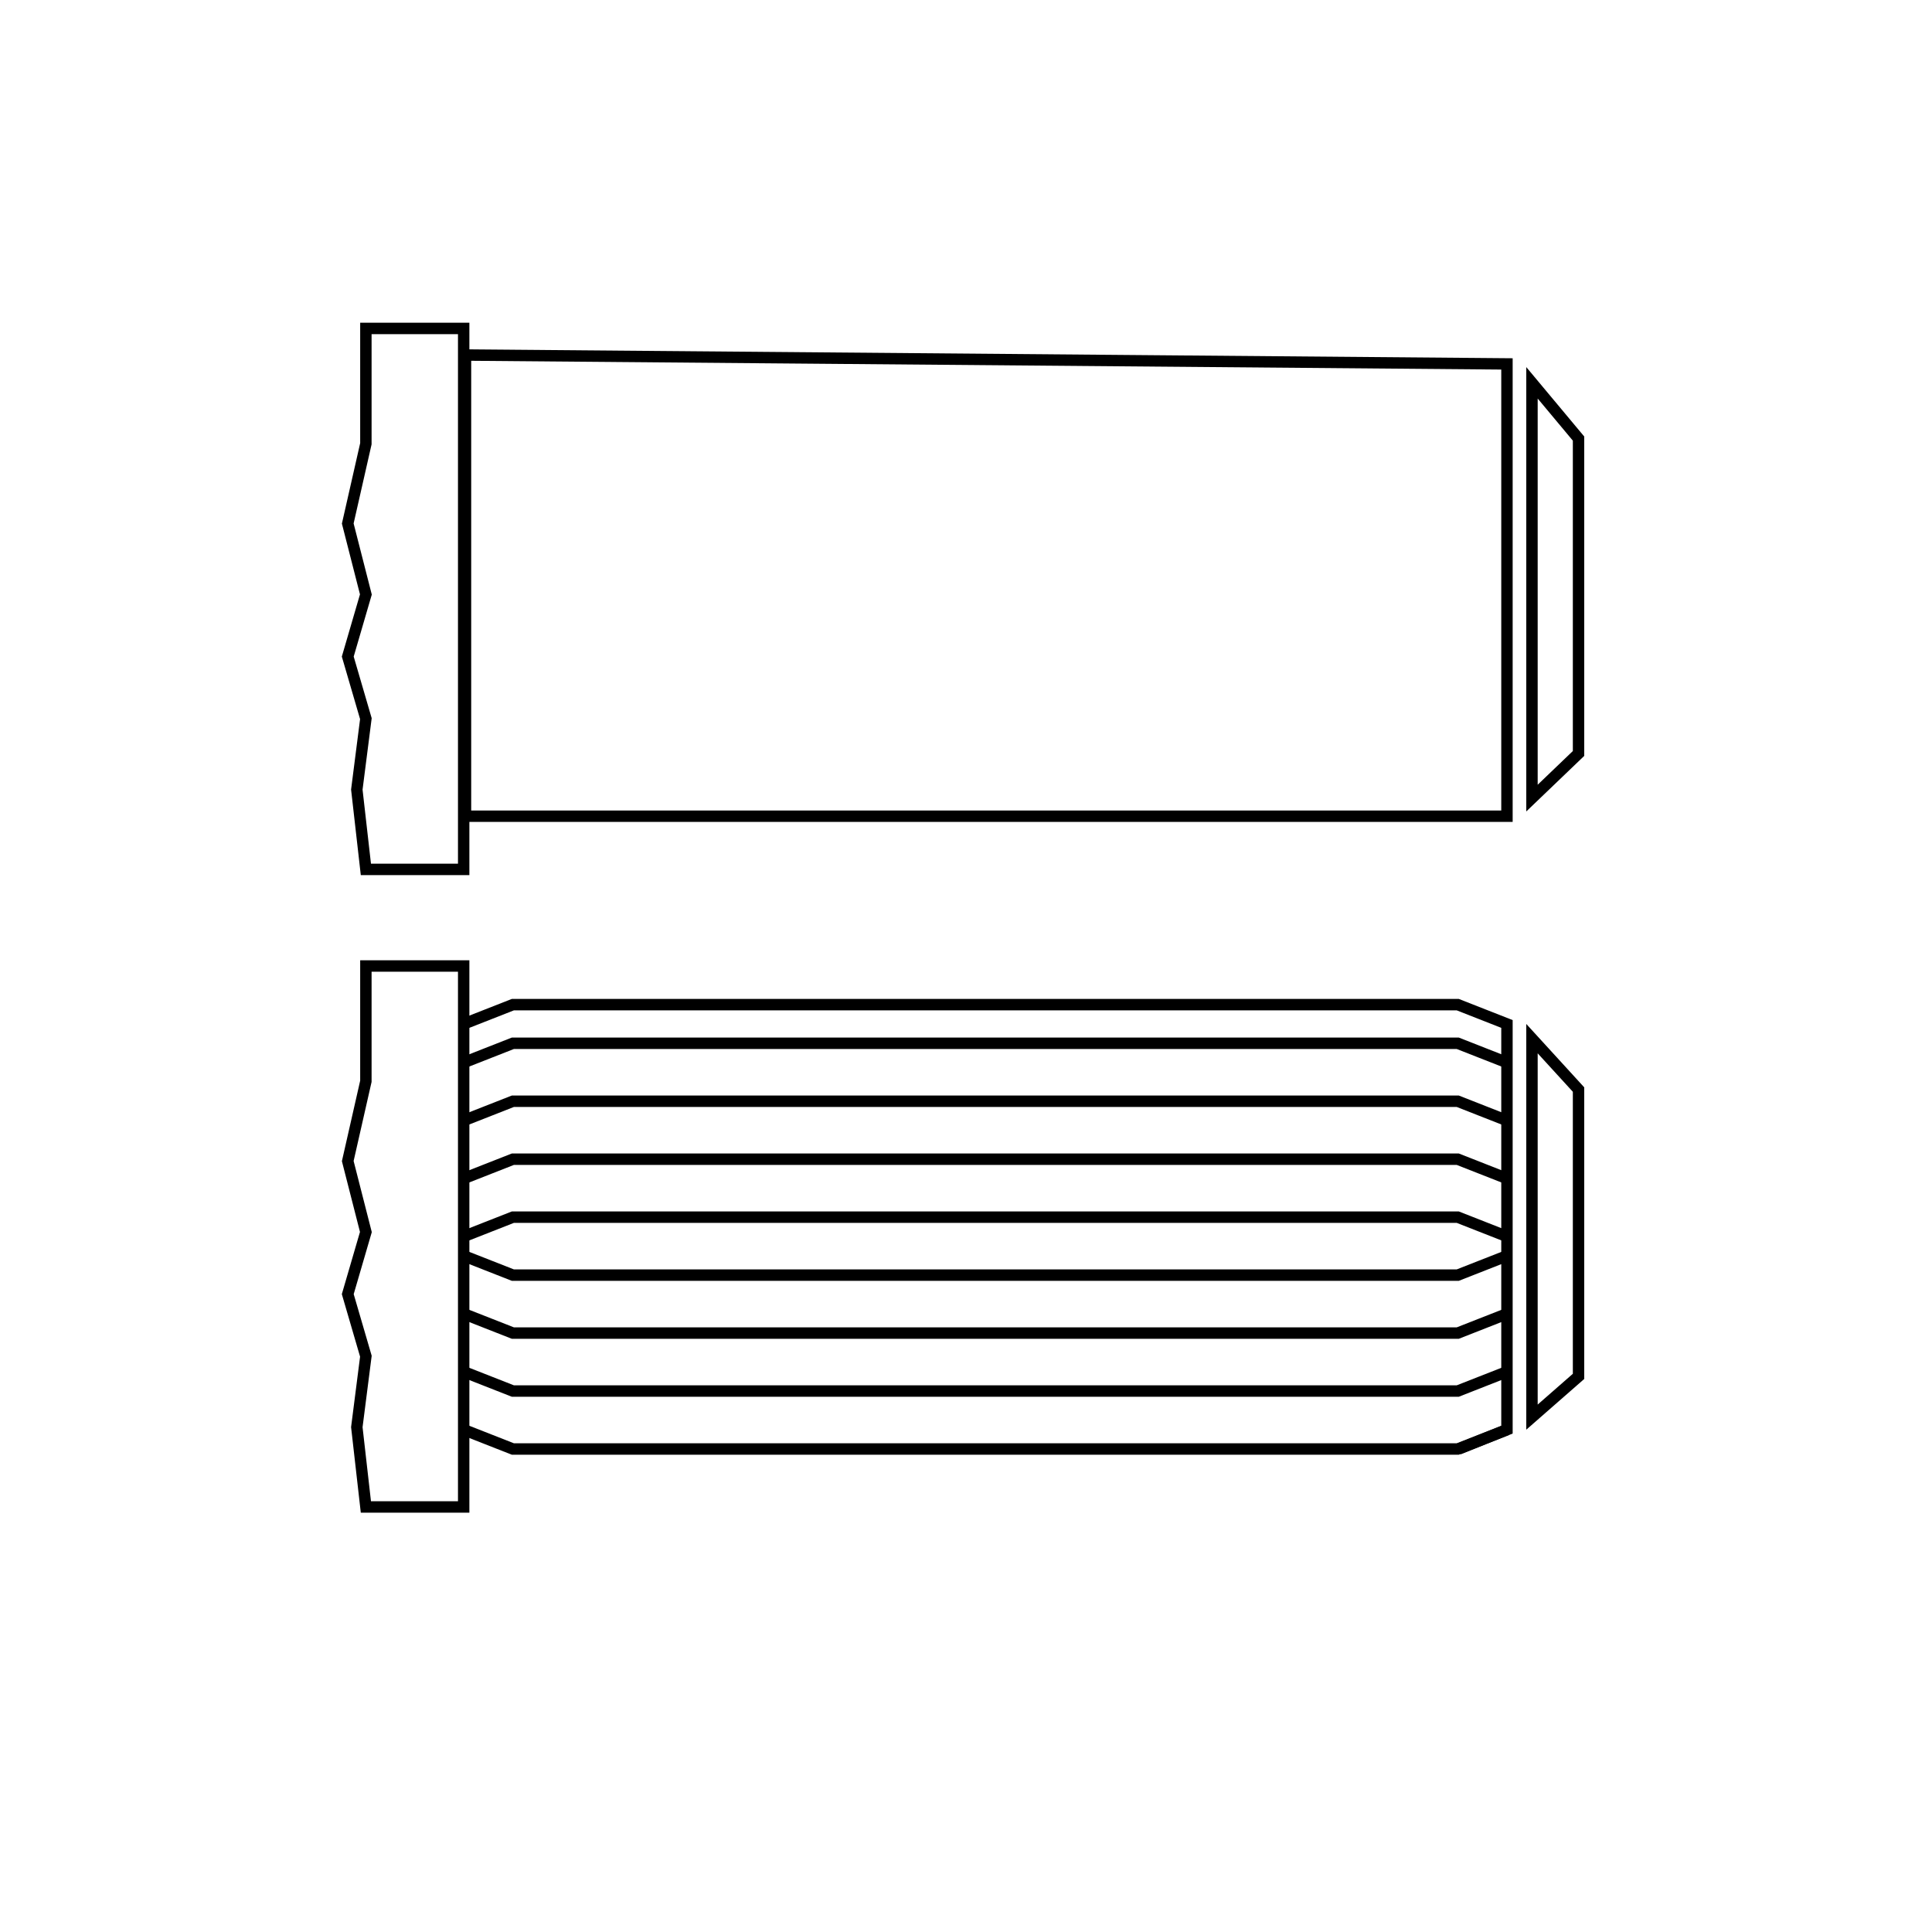 <svg width="100" height="100" viewBox="0 0 100 100" fill="none" xmlns="http://www.w3.org/2000/svg">
<path d="M81.705 22.701L79.295 19.814V41.309L81.705 38.999V22.701Z" stroke="black" stroke-width="0.59"/>
<path d="M78 42.246H24.094V30.5V18.377L78 18.836V42.246Z" stroke="black" stroke-width="0.59"/>
<path d="M24 17V45H18.938L18.469 40.869L18.938 37.197L18 33.984L18.938 30.77L18 27.098L18.938 22.967V17H24Z" stroke="black" stroke-width="0.59"/>
<path d="M24 55L26.547 54H75.453L78 55" stroke="black" stroke-width="0.59"/>
<path d="M24 53L26.547 52H75.453L78 53V74L75.5 75" stroke="black" stroke-width="0.59"/>
<path d="M24 58L26.547 57H75.453L78 58" stroke="black" stroke-width="0.59"/>
<path d="M24 61L26.547 60H75.453L78 61" stroke="black" stroke-width="0.59"/>
<path d="M24 64L26.547 63H75.453L78 64" stroke="black" stroke-width="0.59"/>
<path d="M24 74L26.547 75H75.453L78 74" stroke="black" stroke-width="0.59"/>
<path d="M24 71L26.547 72H75.453L78 71" stroke="black" stroke-width="0.59"/>
<path d="M24 68L26.547 69H75.453L78 68" stroke="black" stroke-width="0.59"/>
<path d="M24 65L26.547 66H75.453L78 65" stroke="black" stroke-width="0.59"/>
<path d="M24 50V78H18.938L18.469 73.869L18.938 70.197L18 66.984L18.938 63.77L18 60.098L18.938 55.967V50H24Z" stroke="black" stroke-width="0.59"/>
<path d="M81.705 56.396L79.295 53.76V73.35L81.705 71.241V56.396Z" stroke="black" stroke-width="0.59"/>
</svg>

